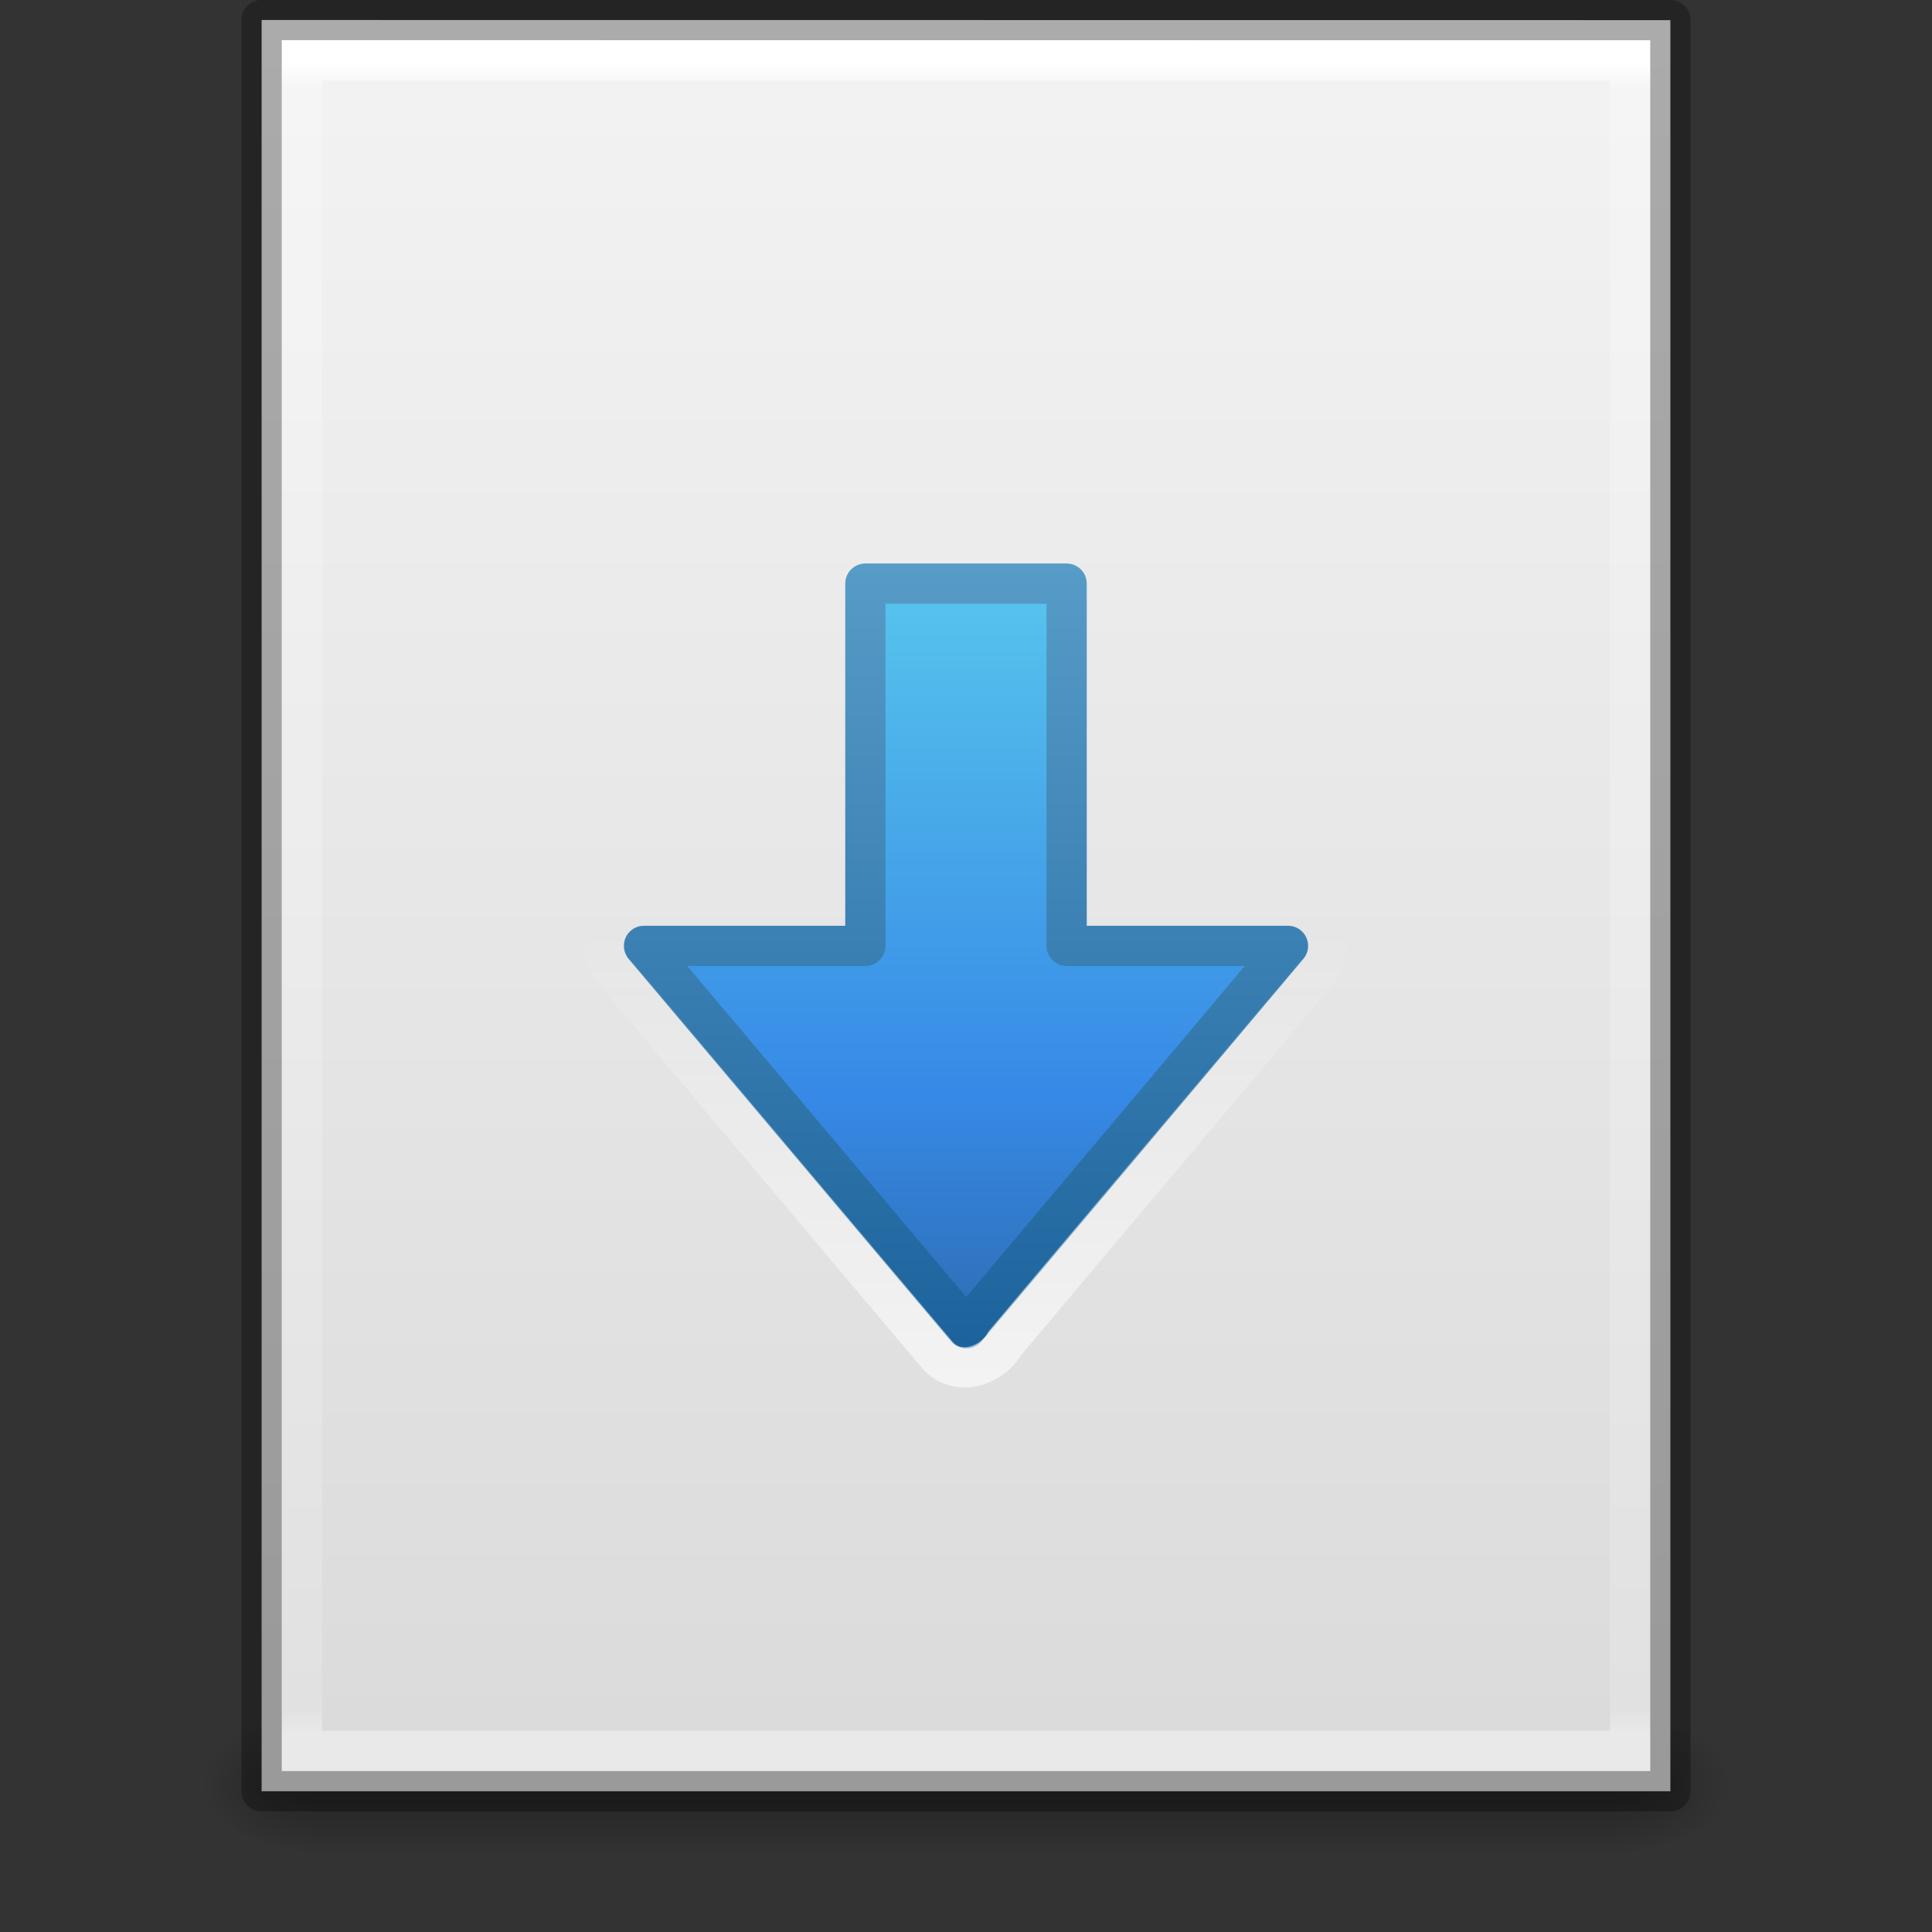 <?xml version="1.0" encoding="UTF-8" standalone="no"?>
<!-- Created with Inkscape (http://www.inkscape.org/) -->

<svg
   xmlns:dc="http://purl.org/dc/elements/1.1/"
   xmlns:cc="http://creativecommons.org/ns#"
   xmlns:rdf="http://www.w3.org/1999/02/22-rdf-syntax-ns#"
   xmlns:svg="http://www.w3.org/2000/svg"
   xmlns="http://www.w3.org/2000/svg"
   xmlns:xlink="http://www.w3.org/1999/xlink"
   xmlns:sodipodi="http://sodipodi.sourceforge.net/DTD/sodipodi-0.dtd"
   xmlns:inkscape="http://www.inkscape.org/namespaces/inkscape"
   version="1.1"
   width="48"
   height="48"
   id="svg4000"
   inkscape:version="0.48.4 r9939"
   sodipodi:docname="document-save.svg">
  <rect width="100%" height="100%" fill="#333333" stroke="none"/>
  <sodipodi:namedview
     pagecolor="#ffffff"
     bordercolor="#666666"
     borderopacity="1"
     objecttolerance="10"
     gridtolerance="10"
     guidetolerance="10"
     inkscape:pageopacity="0"
     inkscape:pageshadow="2"
     inkscape:window-width="673"
     inkscape:window-height="480"
     id="namedview38"
     showgrid="false"
     inkscape:zoom="2.4583333"
     inkscape:cx="8.9551485"
     inkscape:cy="24"
     inkscape:window-x="132"
     inkscape:window-y="74"
     inkscape:window-maximized="0"
     inkscape:current-layer="svg4000" />
  <defs
     id="defs4002">
    <linearGradient
       x1="11.704"
       y1="20.165"
       x2="11.704"
       y2="9.165"
       id="linearGradient3178"
       xlink:href="#linearGradient4299-652-5"
       gradientUnits="userSpaceOnUse"
       gradientTransform="translate(8.621,13.835)" />
    <linearGradient
       id="linearGradient4299-652-5">
      <stop
         id="stop3618-8"
         style="stop-color:#ffffff;stop-opacity:1"
         offset="0" />
      <stop
         id="stop3620-9"
         style="stop-color:#ffffff;stop-opacity:0"
         offset="1" />
    </linearGradient>
    <linearGradient
       x1="24"
       y1="5.564"
       x2="24"
       y2="42.111"
       id="linearGradient3110"
       xlink:href="#linearGradient3029"
       gradientUnits="userSpaceOnUse"
       gradientTransform="matrix(0.892,0,0,1.135,2.595,-4.743)" />
    <linearGradient
       id="linearGradient3029">
      <stop
         id="stop3031"
         style="stop-color:#ffffff;stop-opacity:1"
         offset="0" />
      <stop
         id="stop3033"
         style="stop-color:#ffffff;stop-opacity:0.235"
         offset="0.015" />
      <stop
         id="stop3035"
         style="stop-color:#ffffff;stop-opacity:0.157"
         offset="0.985" />
      <stop
         id="stop3037"
         style="stop-color:#ffffff;stop-opacity:0.392"
         offset="1" />
    </linearGradient>
    <linearGradient
       x1="25.132"
       y1="0.985"
       x2="25.132"
       y2="47.013"
       id="linearGradient3113"
       xlink:href="#linearGradient3600"
       gradientUnits="userSpaceOnUse"
       gradientTransform="matrix(1,0,0,0.956,-9.9999999e-8,-1.915)" />
    <linearGradient
       id="linearGradient3600">
      <stop
         id="stop3602"
         style="stop-color:#f4f4f4;stop-opacity:1"
         offset="0" />
      <stop
         id="stop3604"
         style="stop-color:#dbdbdb;stop-opacity:1"
         offset="1" />
    </linearGradient>
    <radialGradient
       cx="605.714"
       cy="486.648"
       r="117.143"
       fx="605.714"
       fy="486.648"
       id="radialGradient3116"
       xlink:href="#linearGradient5060"
       gradientUnits="userSpaceOnUse"
       gradientTransform="matrix(0.023,0,0,0.015,26.361,37.04)" />
    <linearGradient
       id="linearGradient5060">
      <stop
         id="stop5062"
         style="stop-color:#000000;stop-opacity:1"
         offset="0" />
      <stop
         id="stop5064"
         style="stop-color:#000000;stop-opacity:0"
         offset="1" />
    </linearGradient>
    <radialGradient
       cx="605.714"
       cy="486.648"
       r="117.143"
       fx="605.714"
       fy="486.648"
       id="radialGradient3119"
       xlink:href="#linearGradient5060"
       gradientUnits="userSpaceOnUse"
       gradientTransform="matrix(-0.023,0,0,0.015,21.623,37.04)" />
    <linearGradient
       id="linearGradient5048">
      <stop
         id="stop5050"
         style="stop-color:#000000;stop-opacity:0"
         offset="0" />
      <stop
         id="stop5056"
         style="stop-color:#000000;stop-opacity:1"
         offset="0.5" />
      <stop
         id="stop5052"
         style="stop-color:#000000;stop-opacity:0"
         offset="1" />
    </linearGradient>
    <linearGradient
       x1="302.857"
       y1="366.648"
       x2="302.857"
       y2="609.505"
       id="linearGradient3998"
       xlink:href="#linearGradient5048"
       gradientUnits="userSpaceOnUse"
       gradientTransform="matrix(0.067,0,0,0.015,-0.341,37.04)" />
    <radialGradient
       r="15.645"
       fy="36.421"
       fx="24.837"
       cy="36.421"
       cx="24.837"
       gradientTransform="matrix(-0.233,0,0,-0.132,17.79,22.736)"
       gradientUnits="userSpaceOnUse"
       id="radialGradient4056"
       xlink:href="#linearGradient8662"
       inkscape:collect="always" />
    <linearGradient
       gradientUnits="userSpaceOnUse"
       y2="18"
       x2="14"
       y1="6.511"
       x1="14"
       id="linearGradient4015"
       xlink:href="#linearGradient4017"
       inkscape:collect="always" />
    <linearGradient
       gradientUnits="userSpaceOnUse"
       y2="18"
       x2="17"
       y1="4"
       x1="17"
       id="linearGradient3947"
       xlink:href="#linearGradient4046"
       inkscape:collect="always" />
    <linearGradient
       gradientTransform="translate(-22,0)"
       gradientUnits="userSpaceOnUse"
       y2="19"
       x2="18"
       y1="6"
       x1="18"
       id="linearGradient3939"
       xlink:href="#linearGradient2867-449-88-871-390-598-476-591-434-148-57-177"
       inkscape:collect="always" />
    <linearGradient
       gradientUnits="userSpaceOnUse"
       y2="7"
       x2="7"
       y1="18"
       x1="7"
       id="linearGradient3931"
       xlink:href="#linearGradient3707-319-631-407-324"
       inkscape:collect="always" />
    <linearGradient
       y2="15.991"
       x2="20.576"
       y1="15.991"
       x1="38.941"
       gradientTransform="matrix(0,-0.428,0.46,0,7.695,23.635)"
       gradientUnits="userSpaceOnUse"
       id="linearGradient3915"
       xlink:href="#linearGradient4087"
       inkscape:collect="always" />
    <linearGradient
       y2="4.004"
       x2="35.998"
       y1="37.039"
       x1="35.998"
       gradientTransform="matrix(0.392,0,0,0.366,6.996,3.854)"
       gradientUnits="userSpaceOnUse"
       id="linearGradient3913"
       xlink:href="#linearGradient3707-319-631-407-324"
       inkscape:collect="always" />
    <linearGradient
       y2="42.04"
       x2="23.732"
       y1="4.418"
       x1="23.732"
       gradientTransform="matrix(0.392,0,0,0.366,6.996,3.854)"
       gradientUnits="userSpaceOnUse"
       id="linearGradient3911"
       xlink:href="#linearGradient2867-449-88-871-390-598-476-591-434-148-57-177"
       inkscape:collect="always" />
    <linearGradient
       x1="23.732"
       y1="4.418"
       x2="23.732"
       y2="42.04"
       id="linearGradient3194"
       xlink:href="#linearGradient2867-449-88-871-390-598-476-591-434-148-57-177"
       gradientUnits="userSpaceOnUse"
       gradientTransform="matrix(0.392,0,0,0.366,6.996,3.854)" />
    <linearGradient
       id="linearGradient2867-449-88-871-390-598-476-591-434-148-57-177">
      <stop
         id="stop3750"
         style="stop-color:#90dbec;stop-opacity:1"
         offset="0" />
      <stop
         id="stop3752"
         style="stop-color:#55c1ec;stop-opacity:1"
         offset="0.262" />
      <stop
         id="stop3754"
         style="stop-color:#3689e6;stop-opacity:1"
         offset="0.705" />
      <stop
         id="stop3756"
         style="stop-color:#2b63a0;stop-opacity:1"
         offset="1" />
    </linearGradient>
    <linearGradient
       x1="35.998"
       y1="37.039"
       x2="35.998"
       y2="4.004"
       id="linearGradient3196"
       xlink:href="#linearGradient3707-319-631-407-324"
       gradientUnits="userSpaceOnUse"
       gradientTransform="matrix(0.392,0,0,0.366,6.996,3.854)" />
    <linearGradient
       id="linearGradient3707-319-631-407-324">
      <stop
         id="stop3760"
         style="stop-color:#185f9a;stop-opacity:1"
         offset="0" />
      <stop
         id="stop3762"
         style="stop-color:#599ec9;stop-opacity:1"
         offset="1" />
    </linearGradient>
    <linearGradient
       x1="38.941"
       y1="15.991"
       x2="20.576"
       y2="15.991"
       id="linearGradient3191"
       xlink:href="#linearGradient4087"
       gradientUnits="userSpaceOnUse"
       gradientTransform="matrix(0,-0.428,0.46,0,7.695,23.635)" />
    <linearGradient
       id="linearGradient4087">
      <stop
         id="stop4089"
         style="stop-color:#ffffff;stop-opacity:1"
         offset="0" />
      <stop
         id="stop4091"
         style="stop-color:#ffffff;stop-opacity:0.235"
         offset="0.512" />
      <stop
         id="stop4093"
         style="stop-color:#ffffff;stop-opacity:0.157"
         offset="0.585" />
      <stop
         id="stop4095"
         style="stop-color:#ffffff;stop-opacity:0.392"
         offset="1" />
    </linearGradient>
    <radialGradient
       cx="24.837"
       cy="36.421"
       r="15.645"
       fx="24.837"
       fy="36.421"
       id="radialGradient4171"
       xlink:href="#linearGradient8662"
       gradientUnits="userSpaceOnUse"
       gradientTransform="matrix(1,0,0,0.537,0,16.873)" />
    <linearGradient
       id="linearGradient8662">
      <stop
         id="stop8664"
         style="stop-color:#000000;stop-opacity:1"
         offset="0" />
      <stop
         id="stop8666"
         style="stop-color:#000000;stop-opacity:0"
         offset="1" />
    </linearGradient>
    <linearGradient
       x1="302.857"
       y1="366.648"
       x2="302.857"
       y2="609.505"
       id="linearGradient3826"
       xlink:href="#linearGradient5048-9"
       gradientUnits="userSpaceOnUse"
       gradientTransform="matrix(0.035,0,0,0.008,-0.725,26.981)" />
    <linearGradient
       id="linearGradient5048-9">
      <stop
         id="stop5050-8"
         style="stop-color:#000000;stop-opacity:0"
         offset="0" />
      <stop
         id="stop5056-5"
         style="stop-color:#000000;stop-opacity:1"
         offset="0.5" />
      <stop
         id="stop5052-4"
         style="stop-color:#000000;stop-opacity:0"
         offset="1" />
    </linearGradient>
    <radialGradient
       cx="605.714"
       cy="486.648"
       r="117.143"
       fx="605.714"
       fy="486.648"
       id="radialGradient3048"
       xlink:href="#linearGradient5060-7"
       gradientUnits="userSpaceOnUse"
       gradientTransform="matrix(-0.012,0,0,0.008,10.761,26.981)" />
    <linearGradient
       id="linearGradient5060-7">
      <stop
         id="stop5062-3"
         style="stop-color:#000000;stop-opacity:1"
         offset="0" />
      <stop
         id="stop5064-1"
         style="stop-color:#000000;stop-opacity:0"
         offset="1" />
    </linearGradient>
    <radialGradient
       cx="605.714"
       cy="486.648"
       r="117.143"
       fx="605.714"
       fy="486.648"
       id="radialGradient3045"
       xlink:href="#linearGradient5060-7"
       gradientUnits="userSpaceOnUse"
       gradientTransform="matrix(0.012,0,0,0.008,13.239,26.981)" />
    <linearGradient
       x1="25.132"
       y1="0.985"
       x2="25.132"
       y2="47.013"
       id="linearGradient3122"
       xlink:href="#linearGradient3600-4-1"
       gradientUnits="userSpaceOnUse"
       gradientTransform="matrix(0.486,0,0,0.456,0.343,8.349)" />
    <linearGradient
       id="linearGradient3600-4-1">
      <stop
         id="stop3602-7-5"
         style="stop-color:#f4f4f4;stop-opacity:1"
         offset="0" />
      <stop
         id="stop3604-6-5"
         style="stop-color:#dbdbdb;stop-opacity:1"
         offset="1" />
    </linearGradient>
    <linearGradient
       x1="-51.786"
       y1="50.786"
       x2="-51.786"
       y2="2.906"
       id="linearGradient3124"
       xlink:href="#linearGradient3104-5"
       gradientUnits="userSpaceOnUse"
       gradientTransform="matrix(0.392,0,0,0.427,29.199,7.84)" />
    <linearGradient
       id="linearGradient3104-5">
      <stop
         id="stop3106-6"
         style="stop-color:#a0a0a0;stop-opacity:1"
         offset="0" />
      <stop
         id="stop3108-9"
         style="stop-color:#bebebe;stop-opacity:1"
         offset="1" />
    </linearGradient>
    <linearGradient
       id="linearGradient3977-7">
      <stop
         id="stop3979-4"
         style="stop-color:#ffffff;stop-opacity:1"
         offset="0" />
      <stop
         id="stop3981-8"
         style="stop-color:#ffffff;stop-opacity:0.235"
         offset="0.036" />
      <stop
         id="stop3983-1"
         style="stop-color:#ffffff;stop-opacity:0.157"
         offset="0.951" />
      <stop
         id="stop3985-9"
         style="stop-color:#ffffff;stop-opacity:0.392"
         offset="1" />
    </linearGradient>
    <linearGradient
       x1="24"
       y1="5.564"
       x2="24"
       y2="43"
       id="linearGradient4243"
       xlink:href="#linearGradient3977-7"
       gradientUnits="userSpaceOnUse"
       gradientTransform="matrix(0.405,0,0,0.514,2.27,7.676)" />
    <linearGradient
       id="linearGradient4299-652">
      <stop
         offset="0"
         style="stop-color:#ffffff;stop-opacity:1"
         id="stop3618" />
      <stop
         offset="1"
         style="stop-color:#ffffff;stop-opacity:0"
         id="stop3620" />
    </linearGradient>
    <linearGradient
       gradientTransform="translate(-22,0)"
       gradientUnits="userSpaceOnUse"
       xlink:href="#linearGradient3707-319-631-407-324"
       id="linearGradient3022"
       y2="6"
       x2="11.704"
       y1="19.199"
       x1="11.704" />
    <linearGradient
       gradientTransform="matrix(0.035,0,0,0.008,-0.725,18.981)"
       gradientUnits="userSpaceOnUse"
       xlink:href="#linearGradient5048-3"
       id="linearGradient3027"
       y2="609.505"
       x2="302.857"
       y1="366.648"
       x1="302.857" />
    <radialGradient
       gradientTransform="matrix(-0.012,0,0,0.008,10.761,18.981)"
       gradientUnits="userSpaceOnUse"
       xlink:href="#linearGradient5060-1"
       id="radialGradient3024"
       fy="486.648"
       fx="605.714"
       r="117.143"
       cy="486.648"
       cx="605.714" />
    <radialGradient
       gradientTransform="matrix(0.012,0,0,0.008,13.239,18.981)"
       gradientUnits="userSpaceOnUse"
       xlink:href="#linearGradient5060-1"
       id="radialGradient3021"
       fy="486.648"
       fx="605.714"
       r="117.143"
       cy="486.648"
       cx="605.714" />
    <linearGradient
       gradientTransform="matrix(0.486,0,0,0.456,0.343,0.349)"
       gradientUnits="userSpaceOnUse"
       xlink:href="#linearGradient3600-4"
       id="linearGradient3016"
       y2="47.013"
       x2="25.132"
       y1="0.985"
       x1="25.132" />
    <linearGradient
       gradientTransform="matrix(0.405,0,0,0.514,2.27,-0.324)"
       gradientUnits="userSpaceOnUse"
       xlink:href="#linearGradient3977"
       id="linearGradient3013"
       y2="43"
       x2="24"
       y1="5.564"
       x1="24" />
    <linearGradient
       id="linearGradient5048-3">
      <stop
         offset="0"
         style="stop-color:#000000;stop-opacity:0"
         id="stop5050-6" />
      <stop
         offset="0.5"
         style="stop-color:#000000;stop-opacity:1"
         id="stop5056-50" />
      <stop
         offset="1"
         style="stop-color:#000000;stop-opacity:0"
         id="stop5052-6" />
    </linearGradient>
    <linearGradient
       id="linearGradient5060-1">
      <stop
         offset="0"
         style="stop-color:#000000;stop-opacity:1"
         id="stop5062-8" />
      <stop
         offset="1"
         style="stop-color:#000000;stop-opacity:0"
         id="stop5064-3" />
    </linearGradient>
    <linearGradient
       id="linearGradient3600-4">
      <stop
         offset="0"
         style="stop-color:#f4f4f4;stop-opacity:1"
         id="stop3602-7" />
      <stop
         offset="1"
         style="stop-color:#dbdbdb;stop-opacity:1"
         id="stop3604-6" />
    </linearGradient>
    <linearGradient
       id="linearGradient3977">
      <stop
         offset="0"
         style="stop-color:#ffffff;stop-opacity:1"
         id="stop3979" />
      <stop
         offset="0.036"
         style="stop-color:#ffffff;stop-opacity:0.235"
         id="stop3981" />
      <stop
         offset="0.951"
         style="stop-color:#ffffff;stop-opacity:0.157"
         id="stop3983" />
      <stop
         offset="1"
         style="stop-color:#ffffff;stop-opacity:0.392"
         id="stop3985" />
    </linearGradient>
    <linearGradient
       id="linearGradient4017">
      <stop
         id="stop4019"
         style="stop-color:#ffffff;stop-opacity:1"
         offset="0" />
      <stop
         id="stop4021"
         style="stop-color:#ffffff;stop-opacity:0.235"
         offset="0.4" />
      <stop
         id="stop4023"
         style="stop-color:#ffffff;stop-opacity:0.157"
         offset="0.5" />
      <stop
         id="stop4025"
         style="stop-color:#ffffff;stop-opacity:0.392"
         offset="1" />
    </linearGradient>
    <linearGradient
       id="linearGradient4046">
      <stop
         offset="0"
         style="stop-color:#90dbec;stop-opacity:1"
         id="stop4048" />
      <stop
         offset="0.333"
         style="stop-color:#55c1ec;stop-opacity:1"
         id="stop4050" />
      <stop
         offset="0.705"
         style="stop-color:#3689e6;stop-opacity:1"
         id="stop4052" />
      <stop
         offset="1"
         style="stop-color:#2b63a0;stop-opacity:1"
         id="stop4054" />
    </linearGradient>
    <linearGradient
       inkscape:collect="always"
       xlink:href="#linearGradient4299-652-5"
       id="linearGradient3211"
       gradientUnits="userSpaceOnUse"
       gradientTransform="translate(8.621,13.835)"
       x1="11.704"
       y1="20.165"
       x2="11.704"
       y2="9.165" />
    <linearGradient
       inkscape:collect="always"
       xlink:href="#linearGradient3029"
       id="linearGradient3216"
       gradientUnits="userSpaceOnUse"
       gradientTransform="matrix(0.892,0,0,1.135,2.595,-4.743)"
       x1="24"
       y1="5.564"
       x2="24"
       y2="42.111" />
    <linearGradient
       inkscape:collect="always"
       xlink:href="#linearGradient3600"
       id="linearGradient3219"
       gradientUnits="userSpaceOnUse"
       gradientTransform="matrix(1,0,0,0.956,-9.9999999e-8,-1.915)"
       x1="25.132"
       y1="0.985"
       x2="25.132"
       y2="47.013" />
    <radialGradient
       inkscape:collect="always"
       xlink:href="#linearGradient5060"
       id="radialGradient3222"
       gradientUnits="userSpaceOnUse"
       gradientTransform="matrix(0.023,0,0,0.015,26.361,37.04)"
       cx="605.714"
       cy="486.648"
       fx="605.714"
       fy="486.648"
       r="117.143" />
    <radialGradient
       inkscape:collect="always"
       xlink:href="#linearGradient5060"
       id="radialGradient3225"
       gradientUnits="userSpaceOnUse"
       gradientTransform="matrix(-0.023,0,0,0.015,21.623,37.04)"
       cx="605.714"
       cy="486.648"
       fx="605.714"
       fy="486.648"
       r="117.143" />
    <linearGradient
       inkscape:collect="always"
       xlink:href="#linearGradient5048"
       id="linearGradient3228"
       gradientUnits="userSpaceOnUse"
       gradientTransform="matrix(0.067,0,0,0.015,-0.341,37.04)"
       x1="302.857"
       y1="366.648"
       x2="302.857"
       y2="609.505" />
    <linearGradient
       inkscape:collect="always"
       xlink:href="#linearGradient2867-449-88-871-390-598-476-591-434-148-57-177"
       id="linearGradient4005"
       x1="15.619"
       y1="8.058"
       x2="15.619"
       y2="35.343"
       gradientUnits="userSpaceOnUse" />
    <linearGradient
       inkscape:collect="always"
       xlink:href="#linearGradient3707-319-631-407-324"
       id="linearGradient4022"
       x1="30.754"
       y1="34.733"
       x2="30.754"
       y2="13.376"
       gradientUnits="userSpaceOnUse" />
    <linearGradient
       y2="609.505"
       x2="302.857"
       y1="366.648"
       x1="302.857"
       gradientTransform="matrix(0.035,0,0,0.008,-0.725,18.981)"
       gradientUnits="userSpaceOnUse"
       id="linearGradient4203"
       xlink:href="#linearGradient5048-7"
       inkscape:collect="always" />
    <radialGradient
       r="117.143"
       fy="486.648"
       fx="605.714"
       cy="486.648"
       cx="605.714"
       gradientTransform="matrix(-0.012,0,0,0.008,10.761,18.981)"
       gradientUnits="userSpaceOnUse"
       id="radialGradient4200"
       xlink:href="#linearGradient5060-0"
       inkscape:collect="always" />
    <radialGradient
       r="117.143"
       fy="486.648"
       fx="605.714"
       cy="486.648"
       cx="605.714"
       gradientTransform="matrix(0.012,0,0,0.008,13.239,18.981)"
       gradientUnits="userSpaceOnUse"
       id="radialGradient4197"
       xlink:href="#linearGradient5060-0"
       inkscape:collect="always" />
    <linearGradient
       y2="47.013"
       x2="25.132"
       y1="0.985"
       x1="25.132"
       gradientTransform="matrix(0.486,0,0,0.456,0.343,0.349)"
       gradientUnits="userSpaceOnUse"
       id="linearGradient4194"
       xlink:href="#linearGradient3600-4-2"
       inkscape:collect="always" />
    <linearGradient
       y2="43"
       x2="24"
       y1="5.564"
       x1="24"
       gradientTransform="matrix(0.405,0,0,0.514,2.27,-0.324)"
       gradientUnits="userSpaceOnUse"
       id="linearGradient4191"
       xlink:href="#linearGradient3977-1"
       inkscape:collect="always" />
    <linearGradient
       y2="7"
       x2="7"
       y1="18"
       x1="7"
       gradientUnits="userSpaceOnUse"
       id="linearGradient4187"
       xlink:href="#linearGradient3707-319-631-407-324-9"
       inkscape:collect="always" />
    <linearGradient
       y2="18"
       x2="17"
       y1="4"
       x1="17"
       gradientUnits="userSpaceOnUse"
       id="linearGradient4185"
       xlink:href="#linearGradient4046-3"
       inkscape:collect="always" />
    <linearGradient
       y2="18"
       x2="14"
       y1="6.511"
       x1="14"
       gradientUnits="userSpaceOnUse"
       id="linearGradient4182"
       xlink:href="#linearGradient4017-5"
       inkscape:collect="always" />
    <linearGradient
       y2="6.575"
       x2="21.478"
       y1="1.685"
       x1="21.478"
       gradientTransform="matrix(0.476,0,0,0.406,0.327,1.268)"
       gradientUnits="userSpaceOnUse"
       id="linearGradient4179"
       xlink:href="#linearGradient6451"
       inkscape:collect="always" />
    <linearGradient
       y2="5"
       x2="10"
       y1="1"
       x1="10"
       gradientUnits="userSpaceOnUse"
       id="linearGradient4174"
       xlink:href="#linearGradient4110"
       inkscape:collect="always" />
    <linearGradient
       id="linearGradient6451">
      <stop
         offset="0"
         style="stop-color:#eeeeec;stop-opacity:1"
         id="stop6453" />
      <stop
         offset="1"
         style="stop-color:#ffffff;stop-opacity:1"
         id="stop6455" />
    </linearGradient>
    <linearGradient
       y2="6.575"
       x2="21.478"
       y1="1.685"
       x1="21.478"
       gradientTransform="matrix(0.476,0,0,0.406,0.327,1.268)"
       gradientUnits="userSpaceOnUse"
       id="linearGradient3031"
       xlink:href="#linearGradient6451"
       inkscape:collect="always" />
    <linearGradient
       y2="15.991"
       x2="20.576"
       y1="15.991"
       x1="38.941"
       gradientTransform="matrix(0,-0.428,0.46,0,7.695,23.635)"
       gradientUnits="userSpaceOnUse"
       id="linearGradient3915-5"
       xlink:href="#linearGradient4087-2"
       inkscape:collect="always" />
    <linearGradient
       y2="4.004"
       x2="35.998"
       y1="37.039"
       x1="35.998"
       gradientTransform="matrix(0.392,0,0,0.366,6.996,3.854)"
       gradientUnits="userSpaceOnUse"
       id="linearGradient3913-3"
       xlink:href="#linearGradient3707-319-631-407-324-9"
       inkscape:collect="always" />
    <linearGradient
       y2="42.04"
       x2="23.732"
       y1="4.418"
       x1="23.732"
       gradientTransform="matrix(0.392,0,0,0.366,6.996,3.854)"
       gradientUnits="userSpaceOnUse"
       id="linearGradient3911-6"
       xlink:href="#linearGradient2867-449-88-871-390-598-476-591-434-148-57-177-5"
       inkscape:collect="always" />
    <linearGradient
       x1="23.732"
       y1="4.418"
       x2="23.732"
       y2="42.04"
       id="linearGradient3194-4"
       xlink:href="#linearGradient2867-449-88-871-390-598-476-591-434-148-57-177-5"
       gradientUnits="userSpaceOnUse"
       gradientTransform="matrix(0.392,0,0,0.366,6.996,3.854)" />
    <linearGradient
       id="linearGradient2867-449-88-871-390-598-476-591-434-148-57-177-5">
      <stop
         id="stop3750-5"
         style="stop-color:#90dbec;stop-opacity:1"
         offset="0" />
      <stop
         id="stop3752-4"
         style="stop-color:#55c1ec;stop-opacity:1"
         offset="0.262" />
      <stop
         id="stop3754-8"
         style="stop-color:#3689e6;stop-opacity:1"
         offset="0.705" />
      <stop
         id="stop3756-9"
         style="stop-color:#2b63a0;stop-opacity:1"
         offset="1" />
    </linearGradient>
    <linearGradient
       x1="35.998"
       y1="37.039"
       x2="35.998"
       y2="4.004"
       id="linearGradient3196-3"
       xlink:href="#linearGradient3707-319-631-407-324-9"
       gradientUnits="userSpaceOnUse"
       gradientTransform="matrix(0.392,0,0,0.366,6.996,3.854)" />
    <linearGradient
       id="linearGradient3707-319-631-407-324-9">
      <stop
         id="stop3760-8"
         style="stop-color:#185f9a;stop-opacity:1"
         offset="0" />
      <stop
         id="stop3762-5"
         style="stop-color:#599ec9;stop-opacity:1"
         offset="1" />
    </linearGradient>
    <linearGradient
       x1="38.941"
       y1="15.991"
       x2="20.576"
       y2="15.991"
       id="linearGradient3191-6"
       xlink:href="#linearGradient4087-2"
       gradientUnits="userSpaceOnUse"
       gradientTransform="matrix(0,-0.428,0.46,0,7.695,23.635)" />
    <linearGradient
       id="linearGradient4087-2">
      <stop
         id="stop4089-9"
         style="stop-color:#ffffff;stop-opacity:1"
         offset="0" />
      <stop
         id="stop4091-8"
         style="stop-color:#ffffff;stop-opacity:0.235"
         offset="0.512" />
      <stop
         id="stop4093-7"
         style="stop-color:#ffffff;stop-opacity:0.157"
         offset="0.585" />
      <stop
         id="stop4095-7"
         style="stop-color:#ffffff;stop-opacity:0.392"
         offset="1" />
    </linearGradient>
    <radialGradient
       cx="24.837"
       cy="36.421"
       r="15.645"
       fx="24.837"
       fy="36.421"
       id="radialGradient4171-0"
       xlink:href="#linearGradient8662-1"
       gradientUnits="userSpaceOnUse"
       gradientTransform="matrix(1,0,0,0.537,0,16.873)" />
    <linearGradient
       id="linearGradient8662-1">
      <stop
         id="stop8664-2"
         style="stop-color:#000000;stop-opacity:1"
         offset="0" />
      <stop
         id="stop8666-9"
         style="stop-color:#000000;stop-opacity:0"
         offset="1" />
    </linearGradient>
    <linearGradient
       x1="302.857"
       y1="366.648"
       x2="302.857"
       y2="609.505"
       id="linearGradient3826-8"
       xlink:href="#linearGradient5048-9-9"
       gradientUnits="userSpaceOnUse"
       gradientTransform="matrix(0.035,0,0,0.008,-0.725,26.981)" />
    <linearGradient
       id="linearGradient5048-9-9">
      <stop
         id="stop5050-8-1"
         style="stop-color:#000000;stop-opacity:0"
         offset="0" />
      <stop
         id="stop5056-5-0"
         style="stop-color:#000000;stop-opacity:1"
         offset="0.5" />
      <stop
         id="stop5052-4-3"
         style="stop-color:#000000;stop-opacity:0"
         offset="1" />
    </linearGradient>
    <radialGradient
       cx="605.714"
       cy="486.648"
       r="117.143"
       fx="605.714"
       fy="486.648"
       id="radialGradient3048-8"
       xlink:href="#linearGradient5060-7-8"
       gradientUnits="userSpaceOnUse"
       gradientTransform="matrix(-0.012,0,0,0.008,10.761,26.981)" />
    <linearGradient
       id="linearGradient5060-7-8">
      <stop
         id="stop5062-3-6"
         style="stop-color:#000000;stop-opacity:1"
         offset="0" />
      <stop
         id="stop5064-1-6"
         style="stop-color:#000000;stop-opacity:0"
         offset="1" />
    </linearGradient>
    <radialGradient
       cx="605.714"
       cy="486.648"
       r="117.143"
       fx="605.714"
       fy="486.648"
       id="radialGradient3045-2"
       xlink:href="#linearGradient5060-7-8"
       gradientUnits="userSpaceOnUse"
       gradientTransform="matrix(0.012,0,0,0.008,13.239,26.981)" />
    <linearGradient
       x1="25.132"
       y1="0.985"
       x2="25.132"
       y2="47.013"
       id="linearGradient3122-8"
       xlink:href="#linearGradient3600-4-1-0"
       gradientUnits="userSpaceOnUse"
       gradientTransform="matrix(0.486,0,0,0.456,0.343,8.349)" />
    <linearGradient
       id="linearGradient3600-4-1-0">
      <stop
         id="stop3602-7-5-2"
         style="stop-color:#f4f4f4;stop-opacity:1"
         offset="0" />
      <stop
         id="stop3604-6-5-8"
         style="stop-color:#dbdbdb;stop-opacity:1"
         offset="1" />
    </linearGradient>
    <linearGradient
       x1="-51.786"
       y1="50.786"
       x2="-51.786"
       y2="2.906"
       id="linearGradient3124-1"
       xlink:href="#linearGradient3104-5-2"
       gradientUnits="userSpaceOnUse"
       gradientTransform="matrix(0.392,0,0,0.427,29.199,7.84)" />
    <linearGradient
       id="linearGradient3104-5-2">
      <stop
         id="stop3106-6-7"
         style="stop-color:#a0a0a0;stop-opacity:1"
         offset="0" />
      <stop
         id="stop3108-9-0"
         style="stop-color:#bebebe;stop-opacity:1"
         offset="1" />
    </linearGradient>
    <linearGradient
       id="linearGradient3977-7-5">
      <stop
         id="stop3979-4-6"
         style="stop-color:#ffffff;stop-opacity:1"
         offset="0" />
      <stop
         id="stop3981-8-0"
         style="stop-color:#ffffff;stop-opacity:0.235"
         offset="0.036" />
      <stop
         id="stop3983-1-1"
         style="stop-color:#ffffff;stop-opacity:0.157"
         offset="0.951" />
      <stop
         id="stop3985-9-7"
         style="stop-color:#ffffff;stop-opacity:0.392"
         offset="1" />
    </linearGradient>
    <linearGradient
       x1="24"
       y1="5.564"
       x2="24"
       y2="43"
       id="linearGradient4243-5"
       xlink:href="#linearGradient3977-7-5"
       gradientUnits="userSpaceOnUse"
       gradientTransform="matrix(0.405,0,0,0.514,2.27,7.676)" />
    <linearGradient
       id="linearGradient4299-652-9">
      <stop
         offset="0"
         style="stop-color:#ffffff;stop-opacity:1"
         id="stop3618-0" />
      <stop
         offset="1"
         style="stop-color:#ffffff;stop-opacity:0"
         id="stop3620-5" />
    </linearGradient>
    <linearGradient
       gradientTransform="translate(-22,0)"
       gradientUnits="userSpaceOnUse"
       xlink:href="#linearGradient3707-319-631-407-324-9"
       id="linearGradient3022-9"
       y2="6"
       x2="11.704"
       y1="19.199"
       x1="11.704" />
    <linearGradient
       gradientTransform="matrix(0.035,0,0,0.008,-0.725,18.981)"
       gradientUnits="userSpaceOnUse"
       xlink:href="#linearGradient5048-7"
       id="linearGradient3027-9"
       y2="609.505"
       x2="302.857"
       y1="366.648"
       x1="302.857" />
    <radialGradient
       gradientTransform="matrix(-0.012,0,0,0.008,10.761,18.981)"
       gradientUnits="userSpaceOnUse"
       xlink:href="#linearGradient5060-0"
       id="radialGradient3024-9"
       fy="486.648"
       fx="605.714"
       r="117.143"
       cy="486.648"
       cx="605.714" />
    <radialGradient
       gradientTransform="matrix(0.012,0,0,0.008,13.239,18.981)"
       gradientUnits="userSpaceOnUse"
       xlink:href="#linearGradient5060-0"
       id="radialGradient3021-1"
       fy="486.648"
       fx="605.714"
       r="117.143"
       cy="486.648"
       cx="605.714" />
    <linearGradient
       gradientTransform="matrix(0.486,0,0,0.456,0.343,0.349)"
       gradientUnits="userSpaceOnUse"
       xlink:href="#linearGradient3600-4-2"
       id="linearGradient3016-6"
       y2="47.013"
       x2="25.132"
       y1="0.985"
       x1="25.132" />
    <linearGradient
       gradientTransform="matrix(0.405,0,0,0.514,2.27,-0.324)"
       gradientUnits="userSpaceOnUse"
       xlink:href="#linearGradient3977-1"
       id="linearGradient3013-2"
       y2="43"
       x2="24"
       y1="5.564"
       x1="24" />
    <linearGradient
       id="linearGradient5048-7">
      <stop
         offset="0"
         style="stop-color:#000000;stop-opacity:0"
         id="stop5050-2" />
      <stop
         offset="0.5"
         style="stop-color:#000000;stop-opacity:1"
         id="stop5056-3" />
      <stop
         offset="1"
         style="stop-color:#000000;stop-opacity:0"
         id="stop5052-2" />
    </linearGradient>
    <linearGradient
       id="linearGradient5060-0">
      <stop
         offset="0"
         style="stop-color:#000000;stop-opacity:1"
         id="stop5062-86" />
      <stop
         offset="1"
         style="stop-color:#000000;stop-opacity:0"
         id="stop5064-2" />
    </linearGradient>
    <linearGradient
       id="linearGradient3600-4-2">
      <stop
         offset="0"
         style="stop-color:#f4f4f4;stop-opacity:1"
         id="stop3602-7-4" />
      <stop
         offset="1"
         style="stop-color:#dbdbdb;stop-opacity:1"
         id="stop3604-6-7" />
    </linearGradient>
    <linearGradient
       id="linearGradient3977-1">
      <stop
         offset="0"
         style="stop-color:#ffffff;stop-opacity:1"
         id="stop3979-2" />
      <stop
         offset="0.036"
         style="stop-color:#ffffff;stop-opacity:0.235"
         id="stop3981-5" />
      <stop
         offset="0.951"
         style="stop-color:#ffffff;stop-opacity:0.157"
         id="stop3983-19" />
      <stop
         offset="1"
         style="stop-color:#ffffff;stop-opacity:0.392"
         id="stop3985-3" />
    </linearGradient>
    <linearGradient
       id="linearGradient4017-5">
      <stop
         id="stop4019-5"
         style="stop-color:#ffffff;stop-opacity:1"
         offset="0" />
      <stop
         id="stop4021-8"
         style="stop-color:#ffffff;stop-opacity:0.235"
         offset="0.4" />
      <stop
         id="stop4023-5"
         style="stop-color:#ffffff;stop-opacity:0.157"
         offset="0.5" />
      <stop
         id="stop4025-4"
         style="stop-color:#ffffff;stop-opacity:0.392"
         offset="1" />
    </linearGradient>
    <linearGradient
       id="linearGradient4046-3">
      <stop
         offset="0"
         style="stop-color:#90dbec;stop-opacity:1"
         id="stop4048-6" />
      <stop
         offset="0.333"
         style="stop-color:#55c1ec;stop-opacity:1"
         id="stop4050-0" />
      <stop
         offset="0.705"
         style="stop-color:#3689e6;stop-opacity:1"
         id="stop4052-8" />
      <stop
         offset="1"
         style="stop-color:#2b63a0;stop-opacity:1"
         id="stop4054-6" />
    </linearGradient>
    <linearGradient
       id="linearGradient4110">
      <stop
         id="stop4112"
         style="stop-color:#90dbec;stop-opacity:1"
         offset="0" />
      <stop
         id="stop4114"
         style="stop-color:#55c1ec;stop-opacity:1"
         offset="0.25" />
      <stop
         id="stop4116"
         style="stop-color:#3689e6;stop-opacity:1"
         offset="0.625" />
      <stop
         id="stop4118"
         style="stop-color:#2b63a0;stop-opacity:1"
         offset="1" />
    </linearGradient>
  </defs>
  <rect
     style="opacity:0.3;fill:url(#linearGradient3228);fill-opacity:1;fill-rule:nonzero;stroke:none;stroke-width:1;marker:none;visibility:visible;display:inline;overflow:visible"
     id="rect2879"
     y="42.43"
     x="7.738"
     height="3.57"
     width="32.508" />
  <path
     inkscape:connector-curvature="0"
     style="opacity:0.3;fill:url(#radialGradient3225);fill-opacity:1;fill-rule:nonzero;stroke:none;stroke-width:1;marker:none;visibility:visible;display:inline;overflow:visible"
     id="path2881"
     d="m 7.738,42.43 c 0,0 0,3.57 0,3.57 -1.187,0.007 -2.868,-0.8 -2.868,-1.785 0,-0.985 1.324,-1.785 2.868,-1.785 z" />
  <path
     inkscape:connector-curvature="0"
     style="opacity:0.3;fill:url(#radialGradient3222);fill-opacity:1;fill-rule:nonzero;stroke:none;stroke-width:1;marker:none;visibility:visible;display:inline;overflow:visible"
     id="path2883"
     d="m 40.246,42.43 c 0,0 0,3.57 0,3.57 1.187,0.007 2.868,-0.8 2.868,-1.785 0,-0.985 -1.324,-1.785 -2.868,-1.785 z" />
  <path
     inkscape:connector-curvature="0"
     style="fill:url(#linearGradient3219);fill-opacity:1;stroke:none;display:inline"
     id="path4160"
     d="M 6.5,0.497 C 14.52,0.497 41.5,0.5 41.5,0.5 l 4.2e-5,44.003 c 0,0 -23.333,0 -35,0 0,-14.669 0,-29.337 0,-44.006 z" />
  <path
     inkscape:connector-curvature="0"
     style="fill:none;stroke:url(#linearGradient3216);stroke-width:1;stroke-linecap:round;stroke-linejoin:miter;stroke-miterlimit:4;stroke-opacity:1;stroke-dasharray:none;stroke-dashoffset:0"
     id="rect6741-1"
     d="m 40.5,43.5 -33,0 0,-42 33,0 z" />
  <path
     inkscape:connector-curvature="0"
     style="opacity:0.3;fill:none;stroke:#000000;stroke-width:1;stroke-linecap:butt;stroke-linejoin:round;stroke-miterlimit:4;stroke-opacity:1;stroke-dasharray:none;stroke-dashoffset:0;display:inline"
     id="path4160-9"
     d="M 6.5,0.497 C 14.52,0.497 41.5,0.5 41.5,0.5 l 4.2e-5,44.003 c 0,0 -23.333,0 -35,0 0,-14.669 0,-29.337 0,-44.006 z" />
  <path
     inkscape:connector-curvature="0"
     style="color:#000000;fill:url(#linearGradient4005);fill-opacity:1;fill-rule:nonzero;stroke:url(#linearGradient4022);stroke-width:1;stroke-linecap:round;stroke-linejoin:round;stroke-miterlimit:4;stroke-opacity:1;stroke-dasharray:none;stroke-dashoffset:0;marker:none;visibility:visible;display:inline;overflow:visible;enable-background:accumulate"
     id="path3288-2-2"
     d="M 32,23.5 24.007,33 16,23.5 l 5.5,0 0,-9 5,0 0,9 z" />
  <path
     inkscape:connector-curvature="0"
     style="opacity:0.6;color:#000000;fill:none;stroke:url(#linearGradient3211);stroke-width:1;stroke-linecap:round;stroke-linejoin:miter;stroke-miterlimit:4;stroke-opacity:1;stroke-dasharray:none;stroke-dashoffset:0;marker:none;visibility:visible;display:inline;overflow:visible;enable-background:accumulate"
     id="path3142"
     d="m 15.806,22.553 c -0.806,0.139 -1.024,1.254 -0.408,1.747 2.641,3.131 5.272,6.271 7.919,9.397 0.503,0.522 1.331,0.238 1.655,-0.334 2.61,-3.107 5.235,-6.202 7.836,-9.316 0.485,-0.672 -0.179,-1.657 -0.979,-1.515 z" />
</svg>
